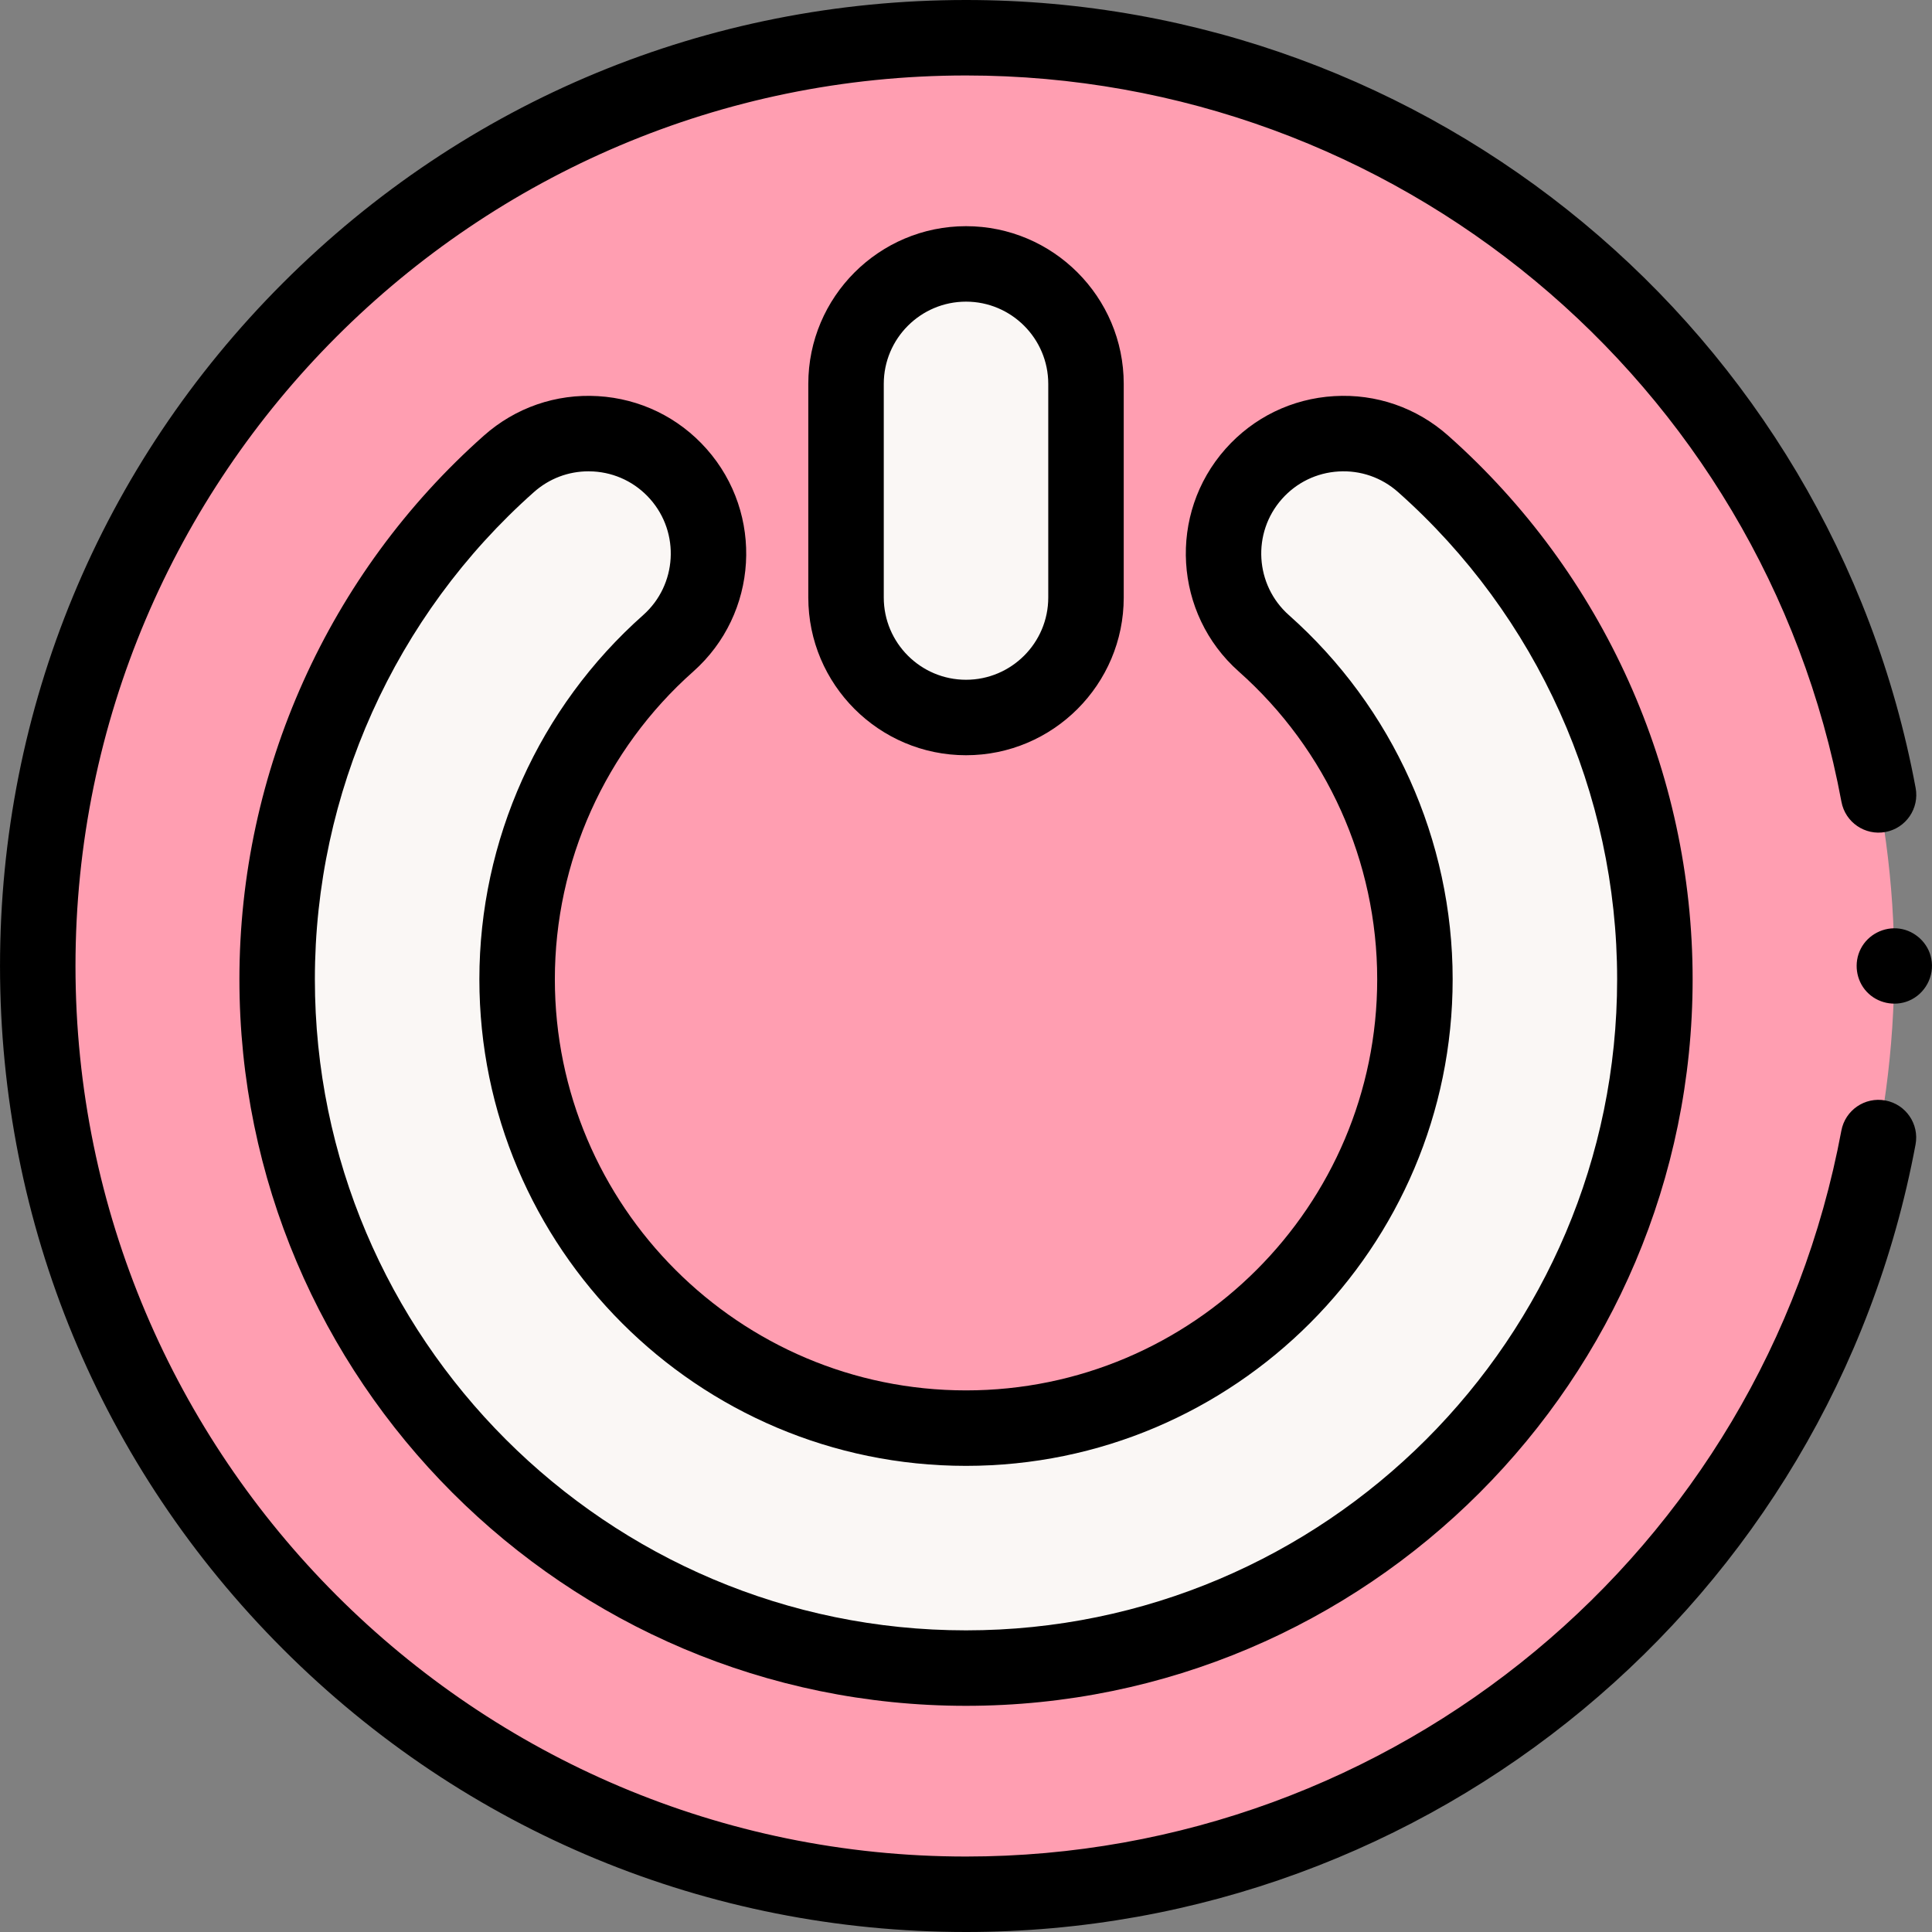 <svg id="Capa_1" enable-background="new 0 0 512 512" height="512" viewBox="0 0 512 512" width="512" xmlns="http://www.w3.org/2000/svg"><rect x="0" y="0" width="512" height="512" fill="#808080" stroke="none"/><g><g><circle cx="256.004" cy="256" fill="#ff9eb1" r="246"/><g fill="#faf7f5"><path d="m256.004 190.145c-17.56 0-31.796-14.236-31.796-31.796v-56.613c0-17.56 14.236-31.796 31.796-31.796s31.796 14.235 31.796 31.795v56.613c0 17.561-14.236 31.797-31.796 31.797z"/><path d="m256.004 442.061c-100.663 0-182.558-81.895-182.558-182.557 0-52.159 22.389-101.941 61.428-136.583 13.135-11.656 33.231-10.459 44.887 2.678 11.655 13.135 10.456 33.231-2.678 44.886-25.448 22.583-40.044 55.03-40.044 89.019 0 65.597 53.367 118.965 118.965 118.965s118.965-53.367 118.965-118.965c0-33.99-14.596-66.436-40.044-89.019-13.134-11.656-14.334-31.752-2.678-44.886 11.655-13.136 31.752-14.335 44.887-2.678 39.038 34.642 61.428 84.425 61.428 136.583 0 100.662-81.895 182.557-182.558 182.557z"/></g></g><g><g><g><g><path d="m511.804 254.05c-.77-4.1-4.262-7.37-8.38-7.947-4.178-.586-8.382 1.57-10.306 5.332-1.901 3.717-1.27 8.345 1.589 11.401 2.814 3.008 7.318 3.965 11.117 2.394 4.344-1.797 6.918-6.562 5.98-11.18z"/><path d="m499.647 291.639c-5.429-1.016-10.652 2.565-11.667 7.993-20.829 111.466-118.389 192.368-231.976 192.368-130.131 0-236-105.869-236-236s105.869-236 236-236c113.646 0 211.216 80.952 231.999 192.487 1.012 5.43 6.236 9.008 11.663 7.999 5.429-1.012 9.01-6.233 7.999-11.663-22.547-121-128.386-208.823-251.661-208.823-68.38 0-132.667 26.629-181.019 74.98-48.352 48.353-74.981 112.64-74.981 181.02s26.629 132.667 74.981 181.02c48.352 48.351 112.639 74.98 181.019 74.98 123.211 0 229.039-87.769 251.636-208.694 1.014-5.429-2.564-10.653-7.993-11.667z"/><path d="m297.8 158.349v-56.613c0-23.046-18.75-41.796-41.796-41.796s-41.796 18.75-41.796 41.796v56.613c0 23.046 18.75 41.796 41.796 41.796s41.796-18.75 41.796-41.796zm-63.592 0v-56.613c0-12.019 9.778-21.796 21.796-21.796 12.019 0 21.796 9.777 21.796 21.796v56.613c0 12.019-9.778 21.796-21.796 21.796-12.019 0-21.796-9.778-21.796-21.796z"/><path d="m183.72 177.964c17.238-15.296 18.817-41.765 3.52-59.004-7.41-8.351-17.629-13.315-28.773-13.979-11.143-.665-21.879 3.051-30.23 10.461-41.175 36.537-64.79 89.046-64.79 144.063 0 106.176 86.381 192.557 192.558 192.557s192.558-86.381 192.558-192.557c0-55.017-23.615-107.525-64.789-144.062-8.35-7.412-19.086-11.133-30.232-10.463-11.144.665-21.363 5.63-28.772 13.98-15.297 17.239-13.718 43.708 3.52 59.004 23.312 20.688 36.682 50.408 36.682 81.54 0 60.083-48.882 108.965-108.965 108.965s-108.965-48.882-108.965-108.965c-.003-31.132 13.367-60.853 36.678-81.54zm-13.275-14.959c-27.585 24.48-43.406 59.653-43.406 96.499 0 71.111 57.854 128.965 128.965 128.965s128.965-57.854 128.965-128.965c0-36.846-15.821-72.019-43.407-96.499-8.989-7.978-9.813-21.78-1.836-30.77 3.864-4.355 9.193-6.944 15.004-7.291 5.818-.348 11.41 1.591 15.765 5.456 36.901 32.745 58.065 79.802 58.065 129.104 0 95.148-77.409 172.557-172.558 172.557s-172.556-77.409-172.556-172.557c0-49.302 21.164-96.358 58.065-129.104 4.023-3.57 9.107-5.495 14.439-5.495.44 0 .882.013 1.326.039 5.812.347 11.14 2.936 15.004 7.291 7.978 8.99 7.155 22.792-1.835 30.77z"/></g></g></g></g></g></svg>